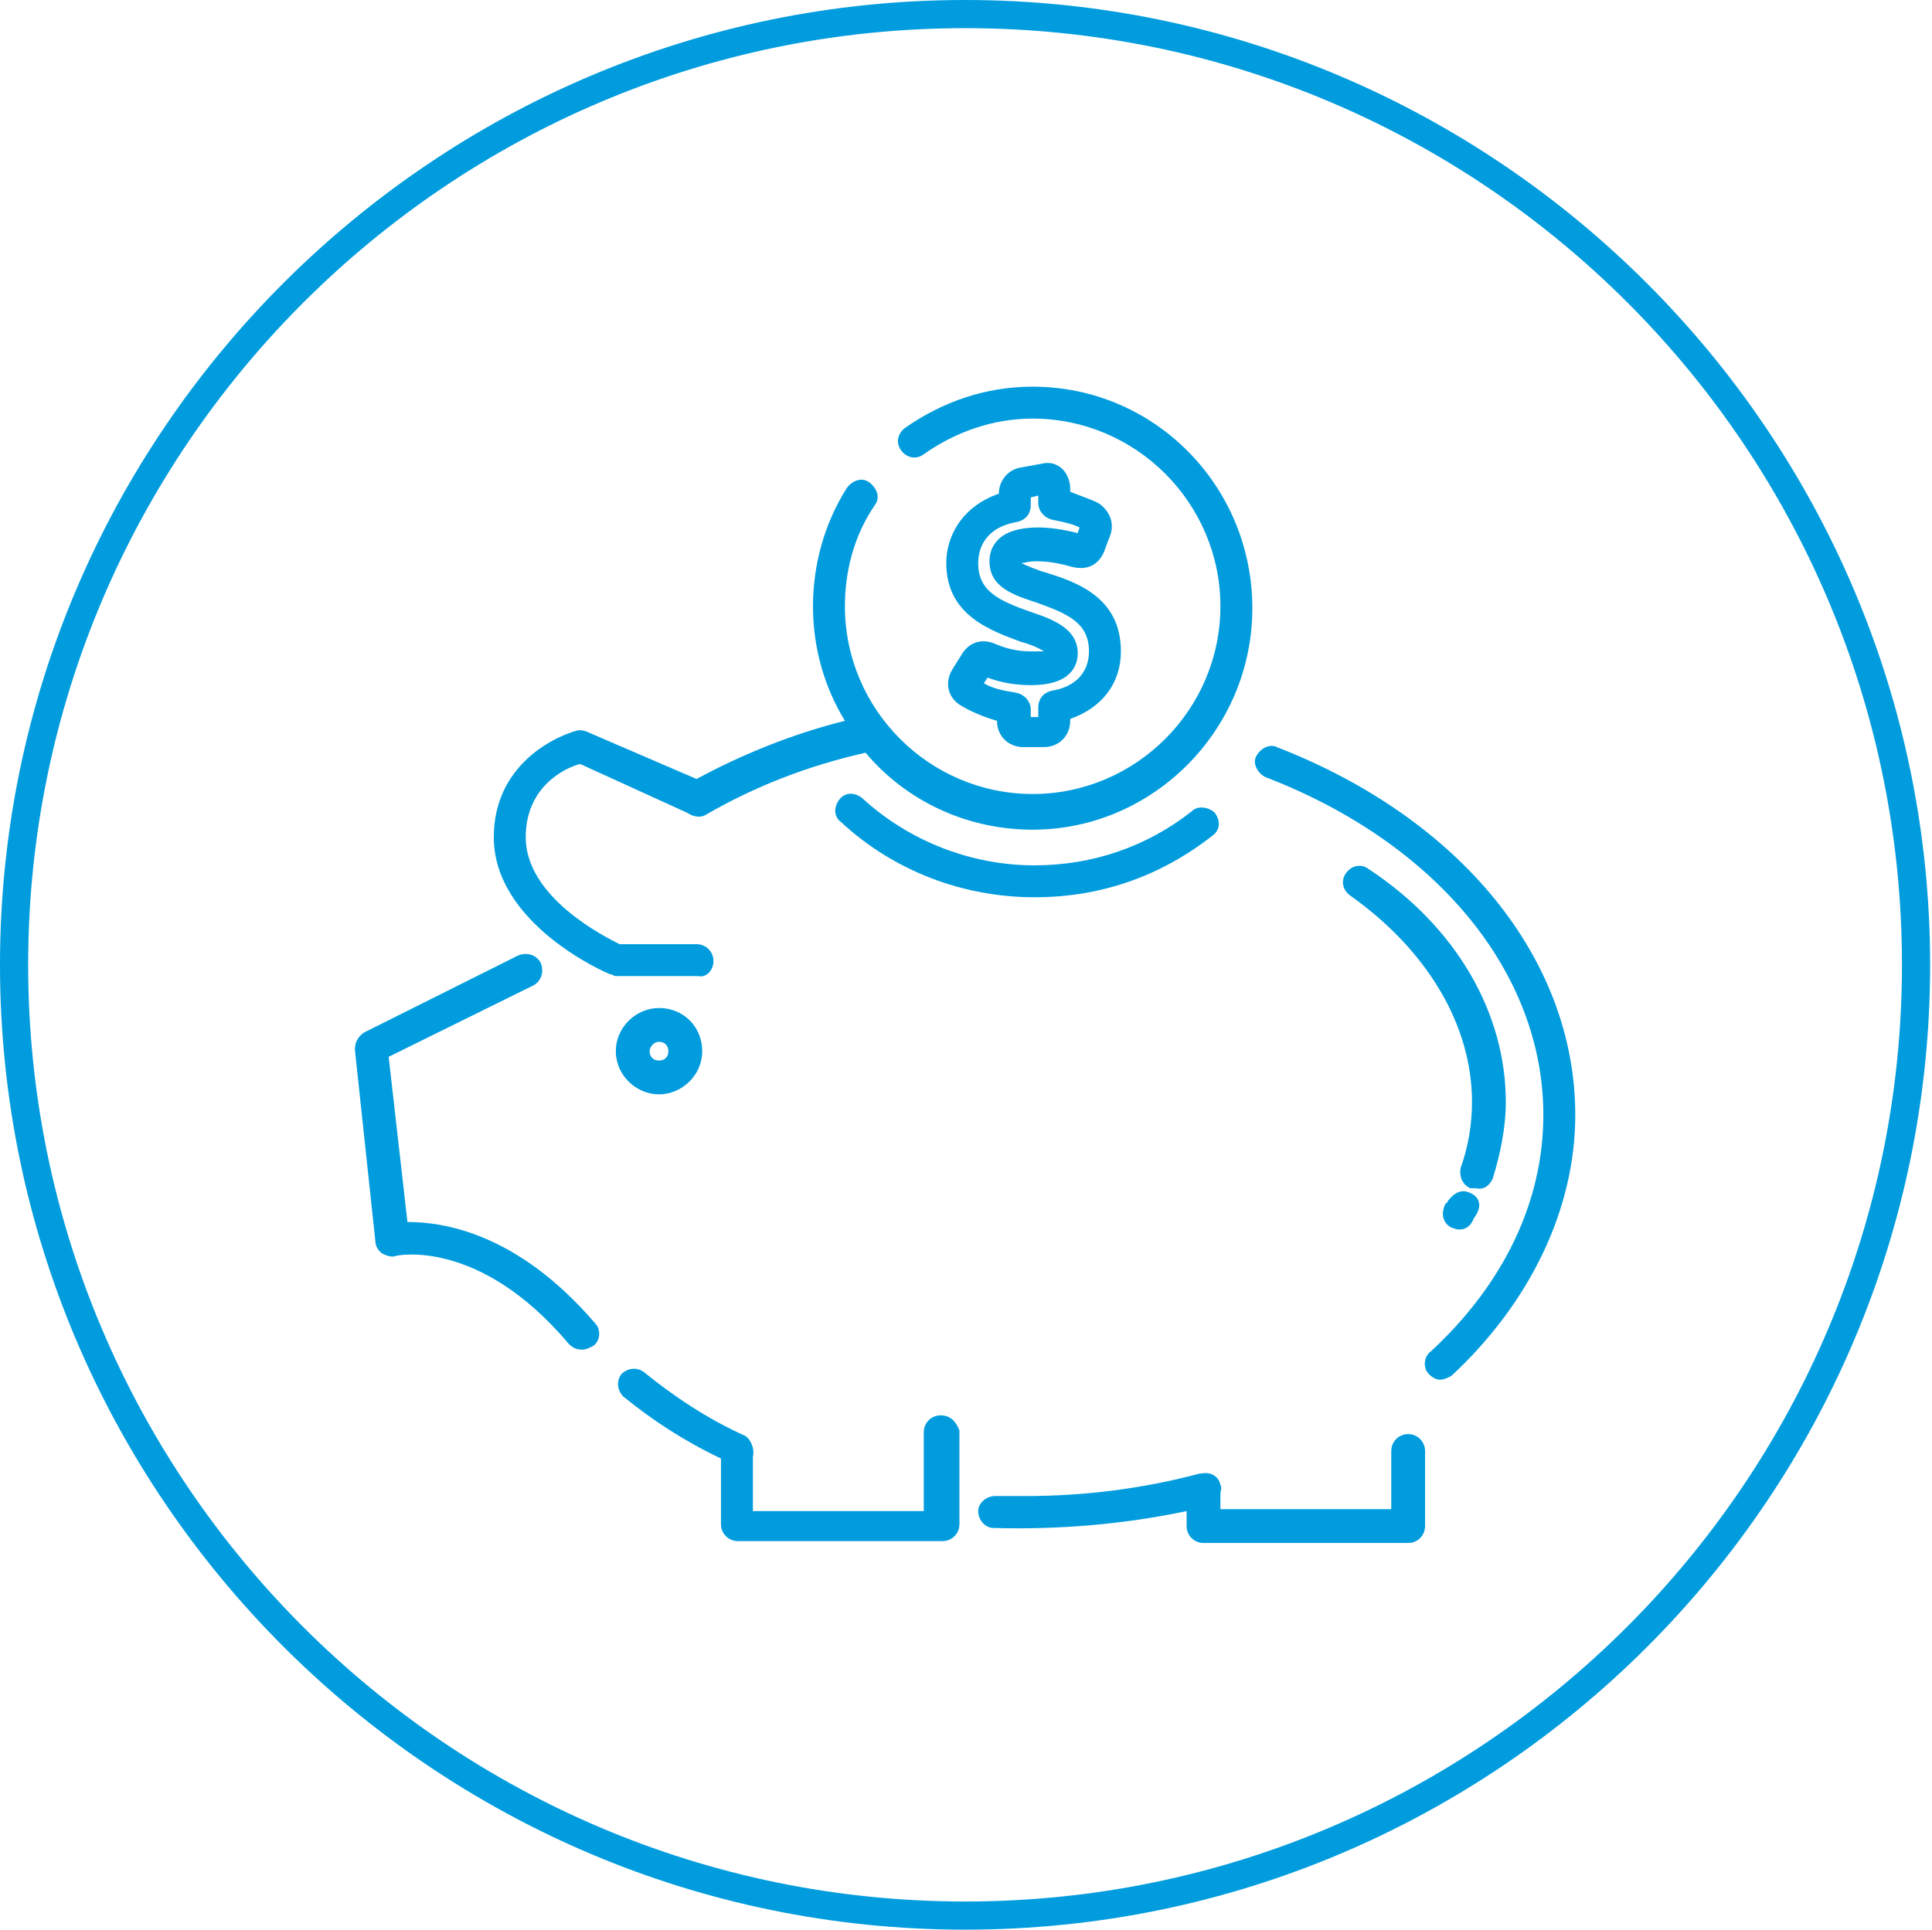 <?xml version="1.0" encoding="utf-8"?>
<!-- Generator: Adobe Illustrator 25.4.1, SVG Export Plug-In . SVG Version: 6.00 Build 0)  -->
<svg version="1.1" id="Capa_1" xmlns="http://www.w3.org/2000/svg" xmlns:xlink="http://www.w3.org/1999/xlink" x="0px" y="0px"
	 viewBox="0 0 102.9 102.8" style="enable-background:new 0 0 102.9 102.8;" xml:space="preserve">
<style type="text/css">
	.st0{fill:#009CDE;}
</style>
<g>
	<g>
		<path class="st0" d="M51.4,102.8C23.1,102.8,0,79.7,0,51.4S23.1,0,51.4,0s51.4,23.1,51.4,51.4S79.8,102.8,51.4,102.8z M51.4,1.5
			C23.9,1.5,1.5,23.9,1.5,51.4s22.4,49.9,49.9,49.9s49.9-22.4,49.9-49.9S79,1.5,51.4,1.5z"/>
	</g>
	<g>
		<path class="st0" d="M68,39.8c-0.4-0.2-0.9,0.1-1.1,0.5c-0.2,0.4,0.1,0.9,0.5,1.1c9.1,3.5,14.8,10.4,14.8,18c0,4.6-2.1,9-6,12.6
			c-0.4,0.3-0.4,0.9-0.1,1.2c0.2,0.2,0.4,0.3,0.6,0.3c0.2,0,0.4-0.1,0.6-0.2c4.2-3.9,6.6-8.9,6.6-13.9C83.9,51.1,77.8,43.6,68,39.8z
			"/>
		<path class="st0" d="M21.7,65.1l-1-8.8l7.7-3.8c0.4-0.2,0.6-0.7,0.4-1.2c-0.2-0.4-0.7-0.6-1.2-0.4L19.4,55
			c-0.3,0.2-0.5,0.5-0.5,0.9l1.1,10.3c0,0.2,0.2,0.5,0.4,0.6c0.2,0.1,0.5,0.2,0.7,0.1c0,0,4.4-1,9.2,4.7c0.2,0.2,0.4,0.3,0.7,0.3
			c0.2,0,0.4-0.1,0.6-0.2c0.4-0.3,0.4-0.9,0.1-1.2C27.5,65.6,23.5,65.1,21.7,65.1z"/>
		<path class="st0" d="M38,51.2c0-0.5-0.4-0.9-0.9-0.9H33c-0.8-0.4-5-2.5-5-5.7c0-2.7,2.1-3.7,2.9-3.9l5.7,2.6
			c0.3,0.2,0.7,0.3,1,0.1c2.6-1.5,5.4-2.6,8.5-3.3c2.1,2.5,5.3,4.1,8.9,4.1c6.4,0,11.7-5.3,11.7-11.8c0-6.5-5.2-11.8-11.7-11.8
			c-2.5,0-4.8,0.8-6.8,2.2c-0.4,0.3-0.5,0.8-0.2,1.2c0.3,0.4,0.8,0.5,1.2,0.2c1.7-1.2,3.7-1.9,5.8-1.9c5.5,0,10,4.5,10,10
			c0,5.5-4.5,10-10,10c-5.5,0-10-4.5-10-10c0-1.9,0.5-3.8,1.6-5.4c0.3-0.4,0.1-0.9-0.3-1.2c-0.4-0.3-0.9-0.1-1.2,0.3
			c-1.2,1.9-1.8,4.1-1.8,6.3c0,2.2,0.6,4.3,1.7,6.1c-2.8,0.7-5.5,1.8-7.9,3.1L31.3,39c-0.2-0.1-0.4-0.1-0.5-0.1
			c-1.5,0.4-4.5,2-4.5,5.7c0,4.6,5.9,7.2,6.2,7.3c0.1,0,0.2,0.1,0.3,0.1h4.4C37.6,52.1,38,51.7,38,51.2z"/>
		<path class="st0" d="M50.1,75.4c-0.5,0-0.9,0.4-0.9,0.9v4.2h-9.1v-2.9c0.1-0.4-0.1-0.9-0.4-1.1c-2-0.9-3.8-2.1-5.4-3.4
			c-0.4-0.3-0.9-0.2-1.2,0.1c-0.3,0.4-0.2,0.9,0.1,1.2c1.6,1.3,3.3,2.4,5.2,3.3v3.5c0,0.5,0.4,0.9,0.9,0.9h10.9
			c0.5,0,0.9-0.4,0.9-0.9v-5C50.9,75.7,50.6,75.4,50.1,75.4z"/>
		<path class="st0" d="M75,76.4c-0.5,0-0.9,0.4-0.9,0.9v3.1H65v-0.8c0-0.2,0.1-0.3,0-0.5c-0.1-0.5-0.6-0.7-1-0.6c0,0-0.1,0-0.1,0
			c-3,0.8-6.1,1.2-9.3,1.2c-0.5,0-1,0-1.6,0c-0.5,0-0.9,0.4-0.9,0.8c0,0.5,0.4,0.9,0.8,0.9c3.5,0.1,7-0.2,10.3-0.9v0.8
			c0,0.5,0.4,0.9,0.9,0.9H75c0.5,0,0.9-0.4,0.9-0.9v-4C75.9,76.8,75.5,76.4,75,76.4z"/>
		<path class="st0" d="M35.1,58.3c1.2,0,2.3-1,2.3-2.3c0-1.3-1-2.3-2.3-2.3c-1.2,0-2.3,1-2.3,2.3C32.8,57.3,33.9,58.3,35.1,58.3z
			 M35.1,55.5c0.3,0,0.5,0.2,0.5,0.5c0,0.3-0.2,0.5-0.5,0.5c-0.3,0-0.5-0.2-0.5-0.5C34.6,55.8,34.8,55.5,35.1,55.5z"/>
		<path class="st0" d="M63.5,43.2c-2.4,1.9-5.3,2.9-8.4,2.9c-3.4,0-6.7-1.3-9.2-3.6c-0.4-0.3-0.9-0.3-1.2,0.1
			c-0.3,0.4-0.3,0.9,0.1,1.2c2.8,2.6,6.5,4,10.3,4c3.5,0,6.7-1.1,9.5-3.3c0.4-0.3,0.4-0.8,0.1-1.2C64.4,43,63.8,42.9,63.5,43.2z"/>
		<path class="st0" d="M56.6,25c-0.3-0.3-0.7-0.4-1.1-0.3l-1.1,0.2c-0.7,0.1-1.2,0.7-1.2,1.4v0c-2,0.7-2.8,2.3-2.8,3.7
			c0,2.8,2.4,3.6,4,4.2c0.4,0.1,0.9,0.3,1.2,0.5c-0.1,0-0.3,0-0.7,0c-0.6,0-1.2-0.1-1.9-0.4c-0.7-0.3-1.4-0.1-1.8,0.6l-0.5,0.8
			c-0.4,0.7-0.2,1.5,0.5,1.9c0.5,0.3,1.2,0.6,1.9,0.8v0c0,0.8,0.6,1.4,1.4,1.4h1.1c0.8,0,1.4-0.6,1.4-1.4v-0.1
			c1.7-0.6,2.7-1.9,2.7-3.6c0-2.9-2.4-3.7-4-4.2c-0.4-0.1-1.1-0.4-1.3-0.5c0.1,0,0.4-0.1,0.8-0.1c0.6,0,1.2,0.1,1.9,0.3
			c0.8,0.2,1.4-0.1,1.7-0.8l0.3-0.8c0.3-0.7,0-1.4-0.6-1.8c-0.4-0.2-1-0.4-1.5-0.6V26C57,25.6,56.8,25.2,56.6,25z M57.5,28.1
			l-0.1,0.3c-0.8-0.2-1.5-0.3-2.1-0.3c-2.4,0-2.6,1.3-2.6,1.8c0,1.4,1.3,1.8,2.5,2.2c1.7,0.6,2.8,1.1,2.8,2.6c0,1.1-0.7,1.9-2,2.1
			c-0.4,0.1-0.7,0.4-0.7,0.9v0.5h-0.4v-0.4c0-0.4-0.3-0.8-0.8-0.9c-0.6-0.1-1.2-0.2-1.7-0.5l0.2-0.3c0.8,0.3,1.6,0.4,2.3,0.4
			c2.2,0,2.5-1.1,2.5-1.7c0-1.3-1.3-1.8-2.5-2.2c-1.7-0.6-2.8-1.1-2.8-2.6c0-0.7,0.3-1.9,2.1-2.2c0.4-0.1,0.7-0.4,0.7-0.9v-0.4
			l0.4-0.1v0.4c0,0.4,0.3,0.8,0.8,0.9C56.6,27.8,57.1,27.9,57.5,28.1z"/>
		<path class="st0" d="M79.5,62.8c0.4-1.3,0.7-2.7,0.7-4.1c0-4.7-2.6-9.3-7.3-12.4c-0.4-0.3-0.9-0.2-1.2,0.2
			c-0.3,0.4-0.2,0.9,0.2,1.2c4.1,2.9,6.5,6.9,6.5,11c0,1.2-0.2,2.4-0.6,3.5c-0.1,0.5,0.1,0.9,0.5,1.1c0.1,0,0.2,0,0.3,0
			C79,63.4,79.3,63.2,79.5,62.8z"/>
		<path class="st0" d="M78.4,63.6c-0.2-0.1-0.7-0.4-1.3,0.4c0,0,0,0.1-0.1,0.1c-0.4,0.8,0.1,1.2,0.3,1.3c0.1,0,0.2,0.1,0.4,0.1
			c0.3,0,0.6-0.1,0.8-0.6C79.1,64.1,78.6,63.7,78.4,63.6z"/>
	</g>
</g>
</svg>
